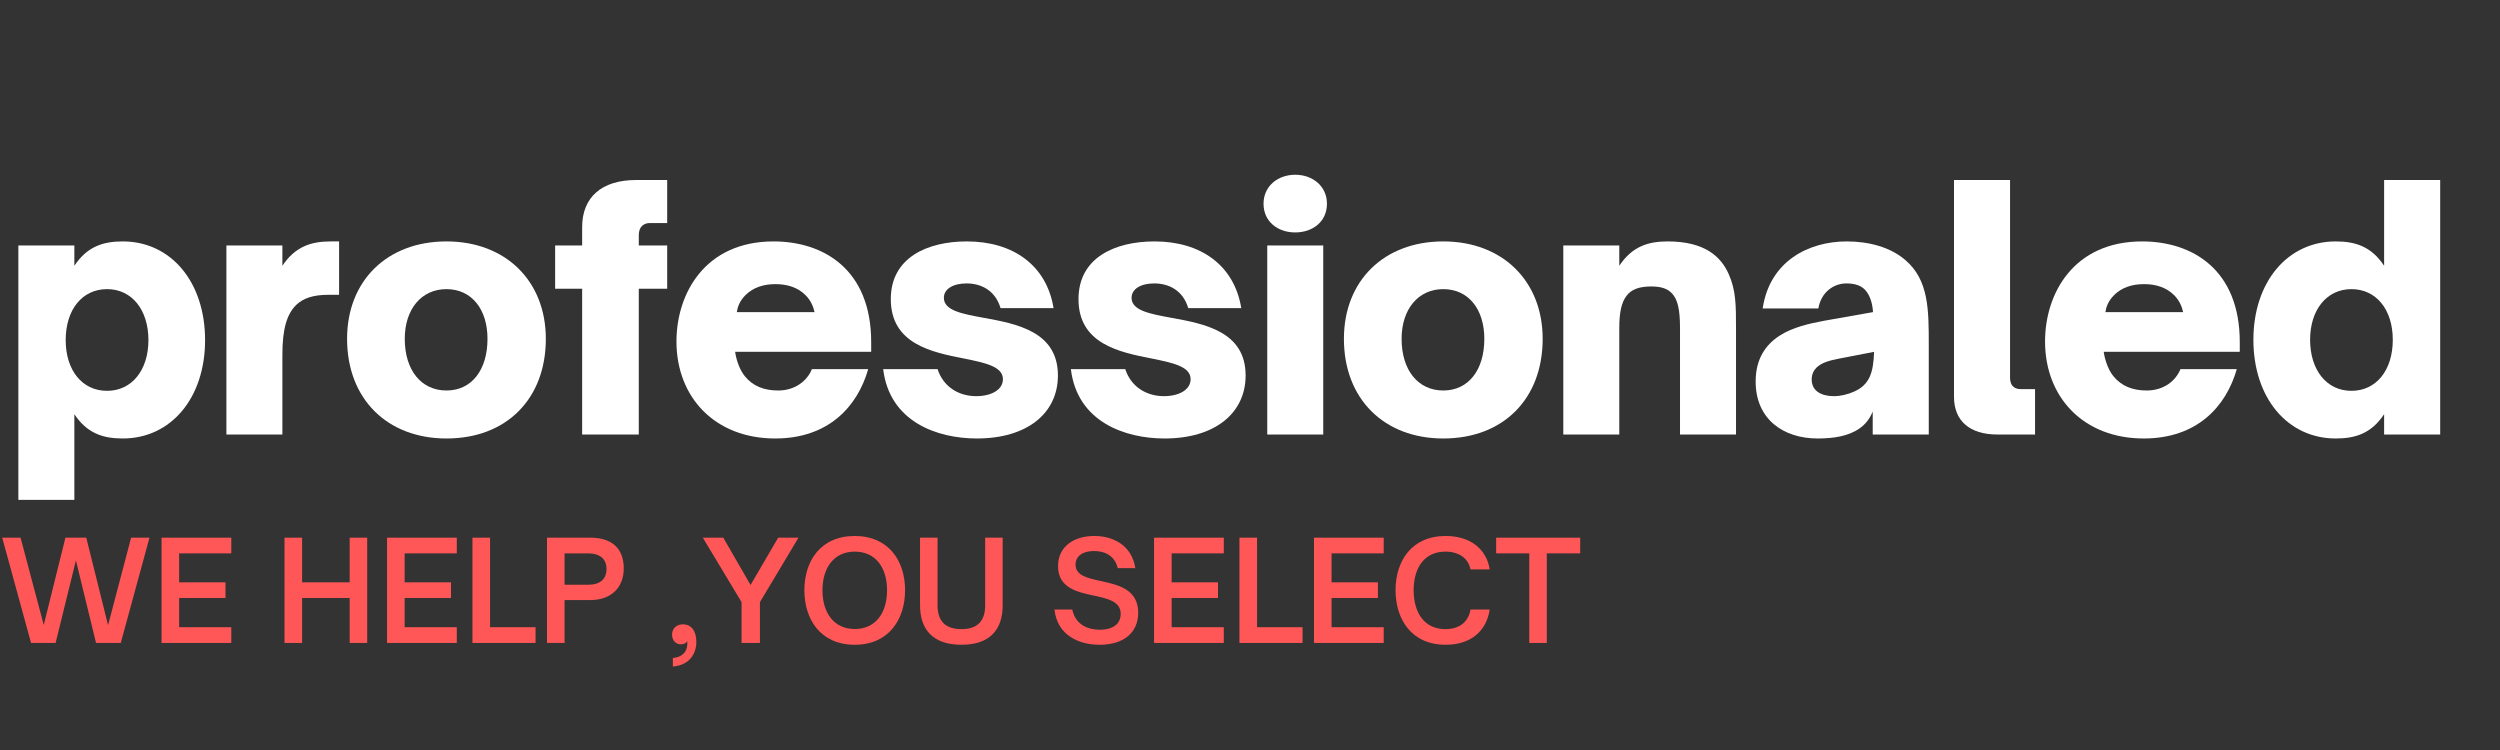 <?xml version="1.0" encoding="UTF-8"?><svg xmlns="http://www.w3.org/2000/svg" xmlns:xlink="http://www.w3.org/1999/xlink" contentScriptType="text/ecmascript" width="150pt" zoomAndPan="magnify" contentStyleType="text/css" viewBox="0 0 150 45" height="45pt" preserveAspectRatio="xMidYMid meet" version="1.2"><rect x="0" y="0" width="150" height="45" fill="#333333" stroke="none"/><defs><g/></defs><g xml:id="surface1" id="surface1"><g style="fill:rgb(100%,100%,100%);fill-opacity:1;"><g transform="translate(0, 26.071)"><path style="stroke:none;" d="M 7.363 -11.586 C 6.164 -11.586 5.223 -11.266 4.461 -10.125 L 4.461 -11.344 L 1.102 -11.344 L 1.102 3.922 L 4.461 3.922 L 4.461 -1.219 C 5.223 -0.078 6.164 0.238 7.363 0.238 C 10.266 0.238 12.305 -2.199 12.305 -5.664 C 12.305 -9.145 10.266 -11.586 7.363 -11.586 Z M 6.422 -8.723 C 7.926 -8.723 8.906 -7.465 8.906 -5.664 C 8.906 -3.883 7.926 -2.621 6.422 -2.621 C 4.941 -2.621 3.941 -3.844 3.941 -5.664 C 3.941 -7.504 4.941 -8.723 6.422 -8.723 Z M 6.422 -8.723 "/></g></g><g style="fill:rgb(100%,100%,100%);fill-opacity:1;"><g transform="translate(12.482, 26.071)"><path style="stroke:none;" d="M 4.461 0 L 4.461 -4.781 C 4.461 -6.324 4.723 -7.223 5.301 -7.785 C 5.703 -8.164 6.281 -8.383 7.223 -8.383 L 7.863 -8.383 L 7.863 -11.586 L 7.363 -11.586 C 6.164 -11.586 5.223 -11.266 4.461 -10.125 L 4.461 -11.344 L 1.102 -11.344 L 1.102 0 Z M 4.461 0 "/></g></g><g style="fill:rgb(100%,100%,100%);fill-opacity:1;"><g transform="translate(20.184, 26.071)"><path style="stroke:none;" d="M 6.602 0.238 C 10.207 0.238 12.566 -2.141 12.566 -5.742 C 12.566 -9.203 10.164 -11.586 6.602 -11.586 C 3.043 -11.586 0.641 -9.227 0.641 -5.742 C 0.641 -2.121 3.062 0.238 6.602 0.238 Z M 6.602 -2.641 C 5.102 -2.641 4.102 -3.844 4.102 -5.742 C 4.102 -7.523 5.102 -8.723 6.602 -8.723 C 8.125 -8.723 9.066 -7.504 9.066 -5.742 C 9.066 -3.883 8.125 -2.641 6.602 -2.641 Z M 6.602 -2.641 "/></g></g><g style="fill:rgb(100%,100%,100%);fill-opacity:1;"><g transform="translate(32.886, 26.071)"><path style="stroke:none;" d="M 5.441 0 L 5.441 -8.746 L 7.145 -8.746 L 7.145 -11.344 L 5.441 -11.344 L 5.441 -11.945 C 5.441 -12.566 5.844 -12.688 6.102 -12.688 L 7.145 -12.688 L 7.145 -15.27 L 5.281 -15.27 C 3.203 -15.27 2.043 -14.227 2.043 -12.445 L 2.043 -11.344 L 0.422 -11.344 L 0.422 -8.746 L 2.043 -8.746 L 2.043 0 Z M 5.441 0 "/></g></g><g style="fill:rgb(100%,100%,100%);fill-opacity:1;"><g transform="translate(39.947, 26.071)"><path style="stroke:none;" d="M 6.562 0.238 C 9.766 0.238 11.504 -1.68 12.145 -3.922 L 8.766 -3.922 C 8.484 -3.223 7.766 -2.641 6.742 -2.641 C 5.902 -2.641 5.223 -2.902 4.742 -3.5 C 4.461 -3.844 4.242 -4.402 4.16 -4.961 L 12.324 -4.961 L 12.324 -5.543 C 12.324 -9.926 9.445 -11.586 6.465 -11.586 C 2.359 -11.586 0.641 -8.465 0.641 -5.582 C 0.641 -2.223 2.961 0.238 6.562 0.238 Z M 4.262 -7.344 C 4.301 -7.605 4.402 -7.984 4.781 -8.363 C 5.262 -8.844 5.902 -9.023 6.582 -9.023 C 7.262 -9.023 7.902 -8.844 8.383 -8.363 C 8.746 -8.004 8.863 -7.605 8.926 -7.344 Z M 4.262 -7.344 "/></g></g><g style="fill:rgb(100%,100%,100%);fill-opacity:1;"><g transform="translate(52.409, 26.071)"><path style="stroke:none;" d="M 6.203 0.238 C 9.227 0.238 11.066 -1.281 11.066 -3.543 C 11.066 -6.184 8.586 -6.645 6.602 -7.004 C 5.301 -7.242 4.223 -7.445 4.223 -8.203 C 4.223 -8.723 4.762 -9.066 5.582 -9.066 C 6.441 -9.066 7.305 -8.664 7.625 -7.582 L 10.805 -7.582 C 10.387 -10.164 8.363 -11.586 5.602 -11.586 C 3.242 -11.586 1.039 -10.625 1.039 -8.125 C 1.039 -5.441 3.48 -4.941 5.422 -4.562 C 6.703 -4.301 7.766 -4.082 7.766 -3.32 C 7.766 -2.68 7.062 -2.301 6.164 -2.301 C 5.203 -2.301 4.223 -2.781 3.844 -3.922 L 0.582 -3.922 C 0.961 -0.762 3.82 0.238 6.203 0.238 Z M 6.203 0.238 "/></g></g><g style="fill:rgb(100%,100%,100%);fill-opacity:1;"><g transform="translate(63.671, 26.071)"><path style="stroke:none;" d="M 6.203 0.238 C 9.227 0.238 11.066 -1.281 11.066 -3.543 C 11.066 -6.184 8.586 -6.645 6.602 -7.004 C 5.301 -7.242 4.223 -7.445 4.223 -8.203 C 4.223 -8.723 4.762 -9.066 5.582 -9.066 C 6.441 -9.066 7.305 -8.664 7.625 -7.582 L 10.805 -7.582 C 10.387 -10.164 8.363 -11.586 5.602 -11.586 C 3.242 -11.586 1.039 -10.625 1.039 -8.125 C 1.039 -5.441 3.48 -4.941 5.422 -4.562 C 6.703 -4.301 7.766 -4.082 7.766 -3.32 C 7.766 -2.68 7.062 -2.301 6.164 -2.301 C 5.203 -2.301 4.223 -2.781 3.844 -3.922 L 0.582 -3.922 C 0.961 -0.762 3.82 0.238 6.203 0.238 Z M 6.203 0.238 "/></g></g><g style="fill:rgb(100%,100%,100%);fill-opacity:1;"><g transform="translate(74.933, 26.071)"><path style="stroke:none;" d="M 2.781 -12.125 C 3.82 -12.125 4.684 -12.766 4.684 -13.848 C 4.684 -14.906 3.82 -15.586 2.781 -15.586 C 1.742 -15.586 0.879 -14.906 0.879 -13.848 C 0.879 -12.766 1.742 -12.125 2.781 -12.125 Z M 4.461 0 L 4.461 -11.344 L 1.102 -11.344 L 1.102 0 Z M 4.461 0 "/></g></g><g style="fill:rgb(100%,100%,100%);fill-opacity:1;"><g transform="translate(79.994, 26.071)"><path style="stroke:none;" d="M 6.602 0.238 C 10.207 0.238 12.566 -2.141 12.566 -5.742 C 12.566 -9.203 10.164 -11.586 6.602 -11.586 C 3.043 -11.586 0.641 -9.227 0.641 -5.742 C 0.641 -2.121 3.062 0.238 6.602 0.238 Z M 6.602 -2.641 C 5.102 -2.641 4.102 -3.844 4.102 -5.742 C 4.102 -7.523 5.102 -8.723 6.602 -8.723 C 8.125 -8.723 9.066 -7.504 9.066 -5.742 C 9.066 -3.883 8.125 -2.641 6.602 -2.641 Z M 6.602 -2.641 "/></g></g><g style="fill:rgb(100%,100%,100%);fill-opacity:1;"><g transform="translate(92.696, 26.071)"><path style="stroke:none;" d="M 4.461 0 L 4.461 -6.383 C 4.461 -7.363 4.602 -7.926 4.883 -8.305 C 5.184 -8.723 5.684 -8.883 6.383 -8.883 C 6.945 -8.883 7.344 -8.766 7.625 -8.465 C 7.965 -8.105 8.105 -7.504 8.105 -6.383 L 8.105 0 L 11.465 0 L 11.465 -6.344 C 11.465 -7.742 11.465 -8.645 11.027 -9.625 C 10.566 -10.664 9.605 -11.586 7.363 -11.586 C 6.164 -11.586 5.223 -11.266 4.461 -10.125 L 4.461 -11.344 L 1.102 -11.344 L 1.102 0 Z M 4.461 0 "/></g></g><g style="fill:rgb(100%,100%,100%);fill-opacity:1;"><g transform="translate(104.679, 26.071)"><path style="stroke:none;" d="M 4.383 0.238 C 5.324 0.238 6.223 0.102 6.883 -0.359 C 7.242 -0.602 7.504 -0.941 7.684 -1.379 L 7.684 0 L 11.047 0 L 11.047 -5.383 C 11.047 -7.484 11.047 -9.266 9.645 -10.465 C 8.746 -11.246 7.445 -11.586 6.125 -11.586 C 3.844 -11.586 1.5 -10.406 1.082 -7.562 L 4.422 -7.562 C 4.582 -8.523 5.324 -9.066 6.102 -9.066 C 6.602 -9.066 6.984 -8.945 7.242 -8.664 C 7.504 -8.363 7.664 -7.926 7.703 -7.344 L 4.762 -6.824 C 3.902 -6.664 2.883 -6.441 2.082 -5.922 C 1.262 -5.383 0.66 -4.543 0.66 -3.18 C 0.66 -0.902 2.34 0.238 4.383 0.238 Z M 5.363 -2.301 C 4.641 -2.301 4.023 -2.582 4.023 -3.301 C 4.023 -3.621 4.141 -3.844 4.32 -4.023 C 4.602 -4.281 4.961 -4.422 5.703 -4.562 L 7.766 -4.961 C 7.723 -3.723 7.504 -3 6.582 -2.582 C 6.184 -2.402 5.742 -2.301 5.363 -2.301 Z M 5.363 -2.301 "/></g></g><g style="fill:rgb(100%,100%,100%);fill-opacity:1;"><g transform="translate(116.201, 26.071)"><path style="stroke:none;" d="M 5.902 0 L 5.902 -2.723 L 5.062 -2.723 C 4.801 -2.723 4.402 -2.801 4.402 -3.422 L 4.402 -15.27 L 1.039 -15.27 L 1.039 -2.262 C 1.039 -0.82 1.98 0 3.641 0 Z M 5.902 0 "/></g></g><g style="fill:rgb(100%,100%,100%);fill-opacity:1;"><g transform="translate(122.062, 26.071)"><path style="stroke:none;" d="M 6.562 0.238 C 9.766 0.238 11.504 -1.68 12.145 -3.922 L 8.766 -3.922 C 8.484 -3.223 7.766 -2.641 6.742 -2.641 C 5.902 -2.641 5.223 -2.902 4.742 -3.5 C 4.461 -3.844 4.242 -4.402 4.16 -4.961 L 12.324 -4.961 L 12.324 -5.543 C 12.324 -9.926 9.445 -11.586 6.465 -11.586 C 2.359 -11.586 0.641 -8.465 0.641 -5.582 C 0.641 -2.223 2.961 0.238 6.562 0.238 Z M 4.262 -7.344 C 4.301 -7.605 4.402 -7.984 4.781 -8.363 C 5.262 -8.844 5.902 -9.023 6.582 -9.023 C 7.262 -9.023 7.902 -8.844 8.383 -8.363 C 8.746 -8.004 8.863 -7.605 8.926 -7.344 Z M 4.262 -7.344 "/></g></g><g style="fill:rgb(100%,100%,100%);fill-opacity:1;"><g transform="translate(134.524, 26.071)"><path style="stroke:none;" d="M 5.621 0.238 C 6.824 0.238 7.766 -0.078 8.523 -1.219 L 8.523 0 L 11.887 0 L 11.887 -15.27 L 8.523 -15.27 L 8.523 -10.125 C 7.766 -11.266 6.824 -11.586 5.621 -11.586 C 2.723 -11.586 0.68 -9.145 0.68 -5.684 C 0.68 -2.199 2.723 0.238 5.621 0.238 Z M 6.562 -2.621 C 5.062 -2.621 4.082 -3.883 4.082 -5.684 C 4.082 -7.465 5.062 -8.723 6.562 -8.723 C 8.043 -8.723 9.043 -7.504 9.043 -5.684 C 9.043 -3.844 8.043 -2.621 6.562 -2.621 Z M 6.562 -2.621 "/></g></g><g style="fill:rgb(100%,34.119%,34.119%);fill-opacity:1;"><g transform="translate(0, 38.577)"><path style="stroke:none;" d="M 3.336 0 L 4.555 -4.953 L 5.762 0 L 7.246 0 L 8.969 -6.316 L 7.867 -6.316 L 6.484 -1.066 L 5.176 -6.316 L 3.926 -6.316 L 2.625 -1.078 L 1.234 -6.316 L 0.133 -6.316 L 1.863 0 Z M 3.336 0 "/></g></g><g style="fill:rgb(100%,34.119%,34.119%);fill-opacity:1;"><g transform="translate(9.108, 38.577)"><path style="stroke:none;" d="M 4.77 0 L 4.77 -0.945 L 1.641 -0.945 L 1.641 -2.699 L 4.422 -2.699 L 4.422 -3.637 L 1.641 -3.637 L 1.641 -5.375 L 4.77 -5.375 L 4.77 -6.316 L 0.586 -6.316 L 0.586 0 Z M 4.77 0 "/></g></g><g style="fill:rgb(100%,34.119%,34.119%);fill-opacity:1;"><g transform="translate(14.233, 38.577)"><path style="stroke:none;" d=""/></g></g><g style="fill:rgb(100%,34.119%,34.119%);fill-opacity:1;"><g transform="translate(16.485, 38.577)"><path style="stroke:none;" d="M 1.641 0 L 1.641 -2.699 L 4.496 -2.699 L 4.496 0 L 5.547 0 L 5.547 -6.316 L 4.496 -6.316 L 4.496 -3.637 L 1.641 -3.637 L 1.641 -6.316 L 0.586 -6.316 L 0.586 0 Z M 1.641 0 "/></g></g><g style="fill:rgb(100%,34.119%,34.119%);fill-opacity:1;"><g transform="translate(22.637, 38.577)"><path style="stroke:none;" d="M 4.77 0 L 4.77 -0.945 L 1.641 -0.945 L 1.641 -2.699 L 4.422 -2.699 L 4.422 -3.637 L 1.641 -3.637 L 1.641 -5.375 L 4.77 -5.375 L 4.77 -6.316 L 0.586 -6.316 L 0.586 0 Z M 4.77 0 "/></g></g><g style="fill:rgb(100%,34.119%,34.119%);fill-opacity:1;"><g transform="translate(27.762, 38.577)"><path style="stroke:none;" d="M 4.371 0 L 4.371 -0.945 L 1.641 -0.945 L 1.641 -6.316 L 0.586 -6.316 L 0.586 0 Z M 4.371 0 "/></g></g><g style="fill:rgb(100%,34.119%,34.119%);fill-opacity:1;"><g transform="translate(32.234, 38.577)"><path style="stroke:none;" d="M 1.641 0 L 1.641 -2.574 L 3.195 -2.574 C 4.387 -2.574 5.191 -3.277 5.191 -4.473 C 5.191 -5.754 4.379 -6.316 3.195 -6.316 L 0.586 -6.316 L 0.586 0 Z M 1.641 -5.375 L 3.055 -5.375 C 3.758 -5.375 4.156 -5.043 4.156 -4.438 C 4.156 -3.824 3.766 -3.492 3.055 -3.492 L 1.641 -3.492 Z M 1.641 -5.375 "/></g></g><g style="fill:rgb(100%,34.119%,34.119%);fill-opacity:1;"><g transform="translate(37.673, 38.577)"><path style="stroke:none;" d=""/></g></g><g style="fill:rgb(100%,34.119%,34.119%);fill-opacity:1;"><g transform="translate(39.926, 38.577)"><path style="stroke:none;" d="M 0.445 1.414 C 1.48 1.332 1.855 0.605 1.855 -0.066 C 1.855 -0.688 1.574 -1.117 1.051 -1.117 C 0.652 -1.117 0.398 -0.859 0.398 -0.496 C 0.398 -0.133 0.645 0.082 0.91 0.082 C 1.086 0.082 1.219 0.031 1.309 -0.098 C 1.316 -0.016 1.316 0.066 1.309 0.141 C 1.273 0.57 0.969 0.859 0.445 0.902 Z M 0.445 1.414 "/></g></g><g style="fill:rgb(100%,34.119%,34.119%);fill-opacity:1;"><g transform="translate(42.178, 38.577)"><path style="stroke:none;" d="M 3.418 0 L 3.418 -2.449 L 5.73 -6.316 L 4.512 -6.316 L 2.855 -3.477 L 1.219 -6.316 L -0.008 -6.316 L 2.316 -2.449 L 2.316 0 Z M 3.418 0 "/></g></g><g style="fill:rgb(100%,34.119%,34.119%);fill-opacity:1;"><g transform="translate(47.907, 38.577)"><path style="stroke:none;" d="M 3.379 0.109 C 5.43 0.109 6.398 -1.426 6.398 -3.164 C 6.398 -4.902 5.43 -6.418 3.379 -6.418 C 1.316 -6.418 0.355 -4.902 0.355 -3.164 C 0.355 -1.426 1.316 0.109 3.379 0.109 Z M 3.379 -0.836 C 2.137 -0.836 1.441 -1.797 1.441 -3.164 C 1.441 -4.52 2.137 -5.48 3.379 -5.48 C 4.629 -5.48 5.316 -4.52 5.316 -3.164 C 5.316 -1.797 4.629 -0.836 3.379 -0.836 Z M 3.379 -0.836 "/></g></g><g style="fill:rgb(100%,34.119%,34.119%);fill-opacity:1;"><g transform="translate(54.672, 38.577)"><path style="stroke:none;" d="M 3.016 0.109 C 4.754 0.109 5.488 -0.836 5.488 -2.254 L 5.488 -6.316 L 4.438 -6.316 L 4.438 -2.254 C 4.438 -1.406 4.059 -0.828 3.016 -0.828 C 1.961 -0.828 1.582 -1.406 1.582 -2.254 L 1.582 -6.316 L 0.531 -6.316 L 0.531 -2.254 C 0.531 -0.836 1.273 0.109 3.016 0.109 Z M 3.016 0.109 "/></g></g><g style="fill:rgb(100%,34.119%,34.119%);fill-opacity:1;"><g transform="translate(60.7, 38.577)"><path style="stroke:none;" d=""/></g></g><g style="fill:rgb(100%,34.119%,34.119%);fill-opacity:1;"><g transform="translate(62.952, 38.577)"><path style="stroke:none;" d="M 3.023 0.109 C 4.504 0.109 5.34 -0.645 5.34 -1.812 C 5.34 -3.23 4.133 -3.484 3.082 -3.719 C 2.285 -3.891 1.582 -4.051 1.582 -4.695 C 1.582 -5.215 2.012 -5.516 2.691 -5.516 C 3.363 -5.516 3.941 -5.215 4.113 -4.488 L 5.168 -4.488 C 4.961 -5.828 3.883 -6.418 2.707 -6.418 C 1.457 -6.418 0.531 -5.77 0.531 -4.605 C 0.531 -3.305 1.672 -3.055 2.684 -2.84 C 3.52 -2.656 4.289 -2.492 4.289 -1.746 C 4.289 -1.102 3.777 -0.793 3.039 -0.793 C 2.344 -0.793 1.59 -1.066 1.383 -2.004 L 0.316 -2.004 C 0.488 -0.445 1.797 0.109 3.023 0.109 Z M 3.023 0.109 "/></g></g><g style="fill:rgb(100%,34.119%,34.119%);fill-opacity:1;"><g transform="translate(68.657, 38.577)"><path style="stroke:none;" d="M 4.77 0 L 4.77 -0.945 L 1.641 -0.945 L 1.641 -2.699 L 4.422 -2.699 L 4.422 -3.637 L 1.641 -3.637 L 1.641 -5.375 L 4.77 -5.375 L 4.77 -6.316 L 0.586 -6.316 L 0.586 0 Z M 4.77 0 "/></g></g><g style="fill:rgb(100%,34.119%,34.119%);fill-opacity:1;"><g transform="translate(73.782, 38.577)"><path style="stroke:none;" d="M 4.371 0 L 4.371 -0.945 L 1.641 -0.945 L 1.641 -6.316 L 0.586 -6.316 L 0.586 0 Z M 4.371 0 "/></g></g><g style="fill:rgb(100%,34.119%,34.119%);fill-opacity:1;"><g transform="translate(78.253, 38.577)"><path style="stroke:none;" d="M 4.77 0 L 4.77 -0.945 L 1.641 -0.945 L 1.641 -2.699 L 4.422 -2.699 L 4.422 -3.637 L 1.641 -3.637 L 1.641 -5.375 L 4.77 -5.375 L 4.77 -6.316 L 0.586 -6.316 L 0.586 0 Z M 4.77 0 "/></g></g><g style="fill:rgb(100%,34.119%,34.119%);fill-opacity:1;"><g transform="translate(83.378, 38.577)"><path style="stroke:none;" d="M 3.363 0.109 C 4.875 0.109 5.812 -0.719 6.004 -2.004 L 4.852 -2.004 C 4.719 -1.219 4.141 -0.828 3.344 -0.828 C 2.094 -0.828 1.441 -1.797 1.441 -3.164 C 1.441 -4.52 2.094 -5.48 3.344 -5.48 C 4.141 -5.48 4.719 -5.094 4.852 -4.414 L 6.004 -4.414 C 5.82 -5.605 4.875 -6.418 3.363 -6.418 C 1.301 -6.418 0.355 -4.895 0.355 -3.164 C 0.355 -1.434 1.301 0.109 3.363 0.109 Z M 3.363 0.109 "/></g></g><g style="fill:rgb(100%,34.119%,34.119%);fill-opacity:1;"><g transform="translate(89.671, 38.577)"><path style="stroke:none;" d="M 3.137 0 L 3.137 -5.375 L 5.141 -5.375 L 5.141 -6.316 L 0.098 -6.316 L 0.098 -5.375 L 2.086 -5.375 L 2.086 0 Z M 3.137 0 "/></g></g></g></svg>